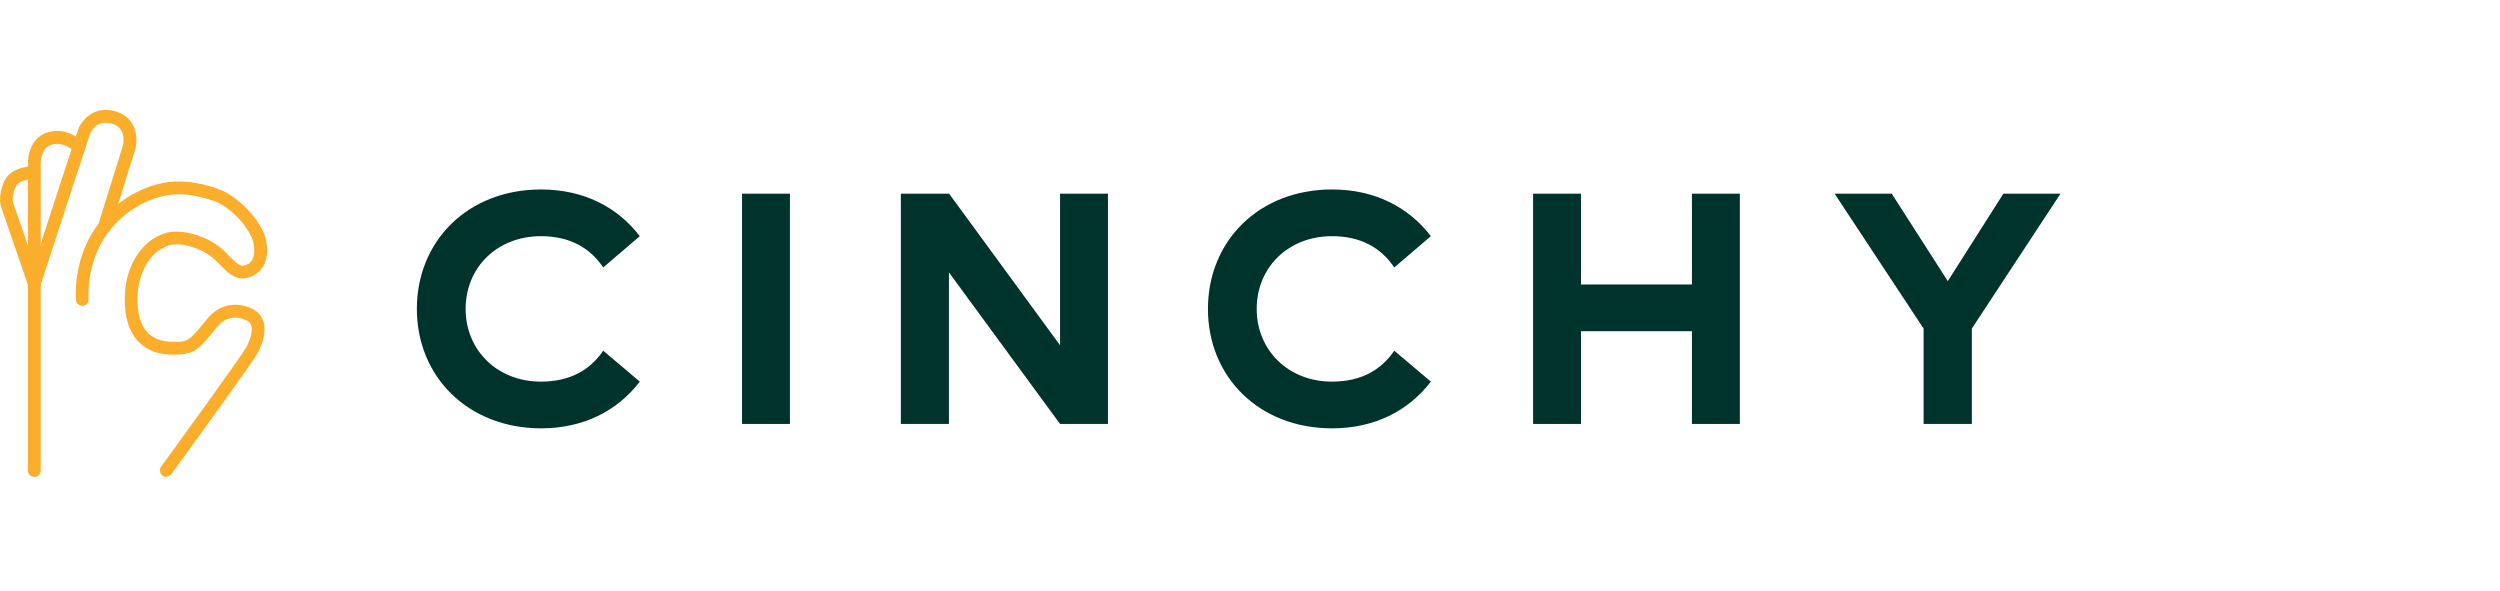 <svg width="182" height="43" viewBox="0 0 182 43" fill="none" xmlns="http://www.w3.org/2000/svg">
<path d="M12.102 34.715C12.008 34.715 11.906 34.687 11.831 34.621C11.626 34.471 11.58 34.172 11.729 33.967C14.087 30.732 17.686 25.758 17.928 25.281C18.273 24.636 18.403 24.056 18.291 23.701C18.245 23.542 18.142 23.421 17.974 23.337C17.359 23.019 16.464 22.972 15.803 23.804C14.441 25.496 14.171 25.833 12.502 25.823C11.505 25.814 10.666 25.478 10.079 24.87C9.38 24.141 9.053 23.047 9.081 21.607C9.137 19.382 10.265 17.578 11.943 16.998C13.286 16.54 15.374 17.306 16.352 18.297L16.53 18.484C16.958 18.924 17.397 19.372 17.686 19.345C17.872 19.316 18.133 19.242 18.31 18.989C18.515 18.699 18.562 18.251 18.45 17.69C18.254 16.689 16.809 15.025 15.551 14.623C14.302 14.221 12.297 13.585 9.827 15.128C6.108 17.447 6.443 21.579 6.453 21.757C6.481 22.009 6.285 22.243 6.033 22.261C5.772 22.28 5.548 22.093 5.53 21.841C5.511 21.644 5.11 16.96 9.342 14.333C12.176 12.566 14.516 13.314 15.774 13.716C17.303 14.202 19.093 16.11 19.373 17.503C19.578 18.54 19.326 19.176 19.075 19.522C18.785 19.924 18.338 20.186 17.816 20.261C17.07 20.354 16.483 19.765 15.868 19.129L15.691 18.952C14.852 18.101 13.146 17.568 12.251 17.877C10.937 18.325 10.06 19.803 10.014 21.626C9.986 22.804 10.228 23.683 10.75 24.215C11.16 24.645 11.757 24.87 12.512 24.879C13.705 24.898 13.752 24.86 15.038 23.262C16.101 21.934 17.508 22.037 18.403 22.495C18.785 22.692 19.056 23.009 19.177 23.411C19.373 24.019 19.224 24.814 18.748 25.711C18.385 26.403 13.081 33.686 12.475 34.509C12.381 34.63 12.242 34.696 12.102 34.696V34.715Z" fill="#FAAE2B"/>
<path d="M2.498 34.715C2.236 34.715 2.031 34.509 2.031 34.247V11.94C2.031 11.874 1.985 10.051 3.514 9.621C4.968 9.21 6.021 10.322 6.068 10.379C6.245 10.566 6.236 10.865 6.049 11.042C5.863 11.22 5.574 11.211 5.387 11.024C5.35 10.986 4.651 10.276 3.765 10.528C2.945 10.762 2.964 11.884 2.964 11.931V34.247C2.964 34.509 2.759 34.715 2.498 34.715Z" fill="#FAAE2B"/>
<path d="M2.948 20.812L2.062 20.522C3.694 15.483 5.67 9.444 5.745 9.285C6.164 8.443 7.096 7.695 8.467 8.125C9.977 8.593 10.042 10.089 9.865 10.809L7.982 16.848L7.087 16.568L8.961 10.556C8.979 10.463 9.212 9.331 8.187 9.014C7.273 8.733 6.807 9.229 6.574 9.696C6.472 9.967 4.337 16.493 2.939 20.812H2.948Z" fill="#FAAE2B"/>
<path d="M2.061 20.822C1.287 18.559 0.113 15.137 0.057 14.988C-0.083 14.614 0.02 13.464 0.542 12.828C1.064 12.192 2.182 12.099 2.313 12.089L2.369 13.024C2.098 13.043 1.464 13.165 1.259 13.417C0.98 13.754 0.896 14.502 0.933 14.679C1.008 14.876 2.863 20.279 2.937 20.513L2.052 20.812L2.061 20.822Z" fill="#FAAE2B"/>
<g clip-path="url(#clip0_516_8293)">
<path d="M30.348 22.488C30.348 17.552 34.05 13.793 39.388 13.793C42.469 13.793 44.941 15.058 46.577 17.194L43.914 19.47C42.964 18.063 41.518 17.194 39.375 17.194C36.193 17.194 33.898 19.47 33.898 22.488C33.898 25.505 36.206 27.782 39.375 27.782C41.518 27.782 42.964 26.925 43.914 25.531L46.577 27.782C44.941 29.917 42.469 31.183 39.388 31.183C34.05 31.17 30.348 27.411 30.348 22.488Z" fill="#00332C"/>
<path d="M54.02 30.863V14.099H57.506V30.863H54.02Z" fill="#00332C"/>
<path d="M65.582 30.863V14.099H69.094L77.171 25.135V14.099H80.658V30.863H77.171L69.082 19.828V30.863H65.595H65.582Z" fill="#00332C"/>
<path d="M87.938 22.488C87.938 17.552 91.64 13.793 96.978 13.793C100.059 13.793 102.531 15.058 104.167 17.194L101.504 19.47C100.553 18.063 99.108 17.194 96.965 17.194C93.783 17.194 91.488 19.47 91.488 22.488C91.488 25.505 93.795 27.782 96.965 27.782C99.108 27.782 100.553 26.925 101.504 25.531L104.167 27.782C102.531 29.917 100.059 31.183 96.978 31.183C91.64 31.183 87.938 27.423 87.938 22.488Z" fill="#00332C"/>
<path d="M111.609 30.863V14.099H115.096V20.71H123.173V14.099H126.66V30.863H123.173V24.112H115.096V30.863H111.609Z" fill="#00332C"/>
<path d="M140.038 30.863V23.92L133.559 14.099H137.717L141.8 20.467L145.845 14.099H150.004L143.55 23.92V30.863H140.038Z" fill="#00332C"/>
</g>
<defs>
<clipPath id="clip0_516_8293">
<rect width="119.654" height="17.378" fill="white" transform="translate(30.348 13.793)"/>
</clipPath>
</defs>
</svg>
